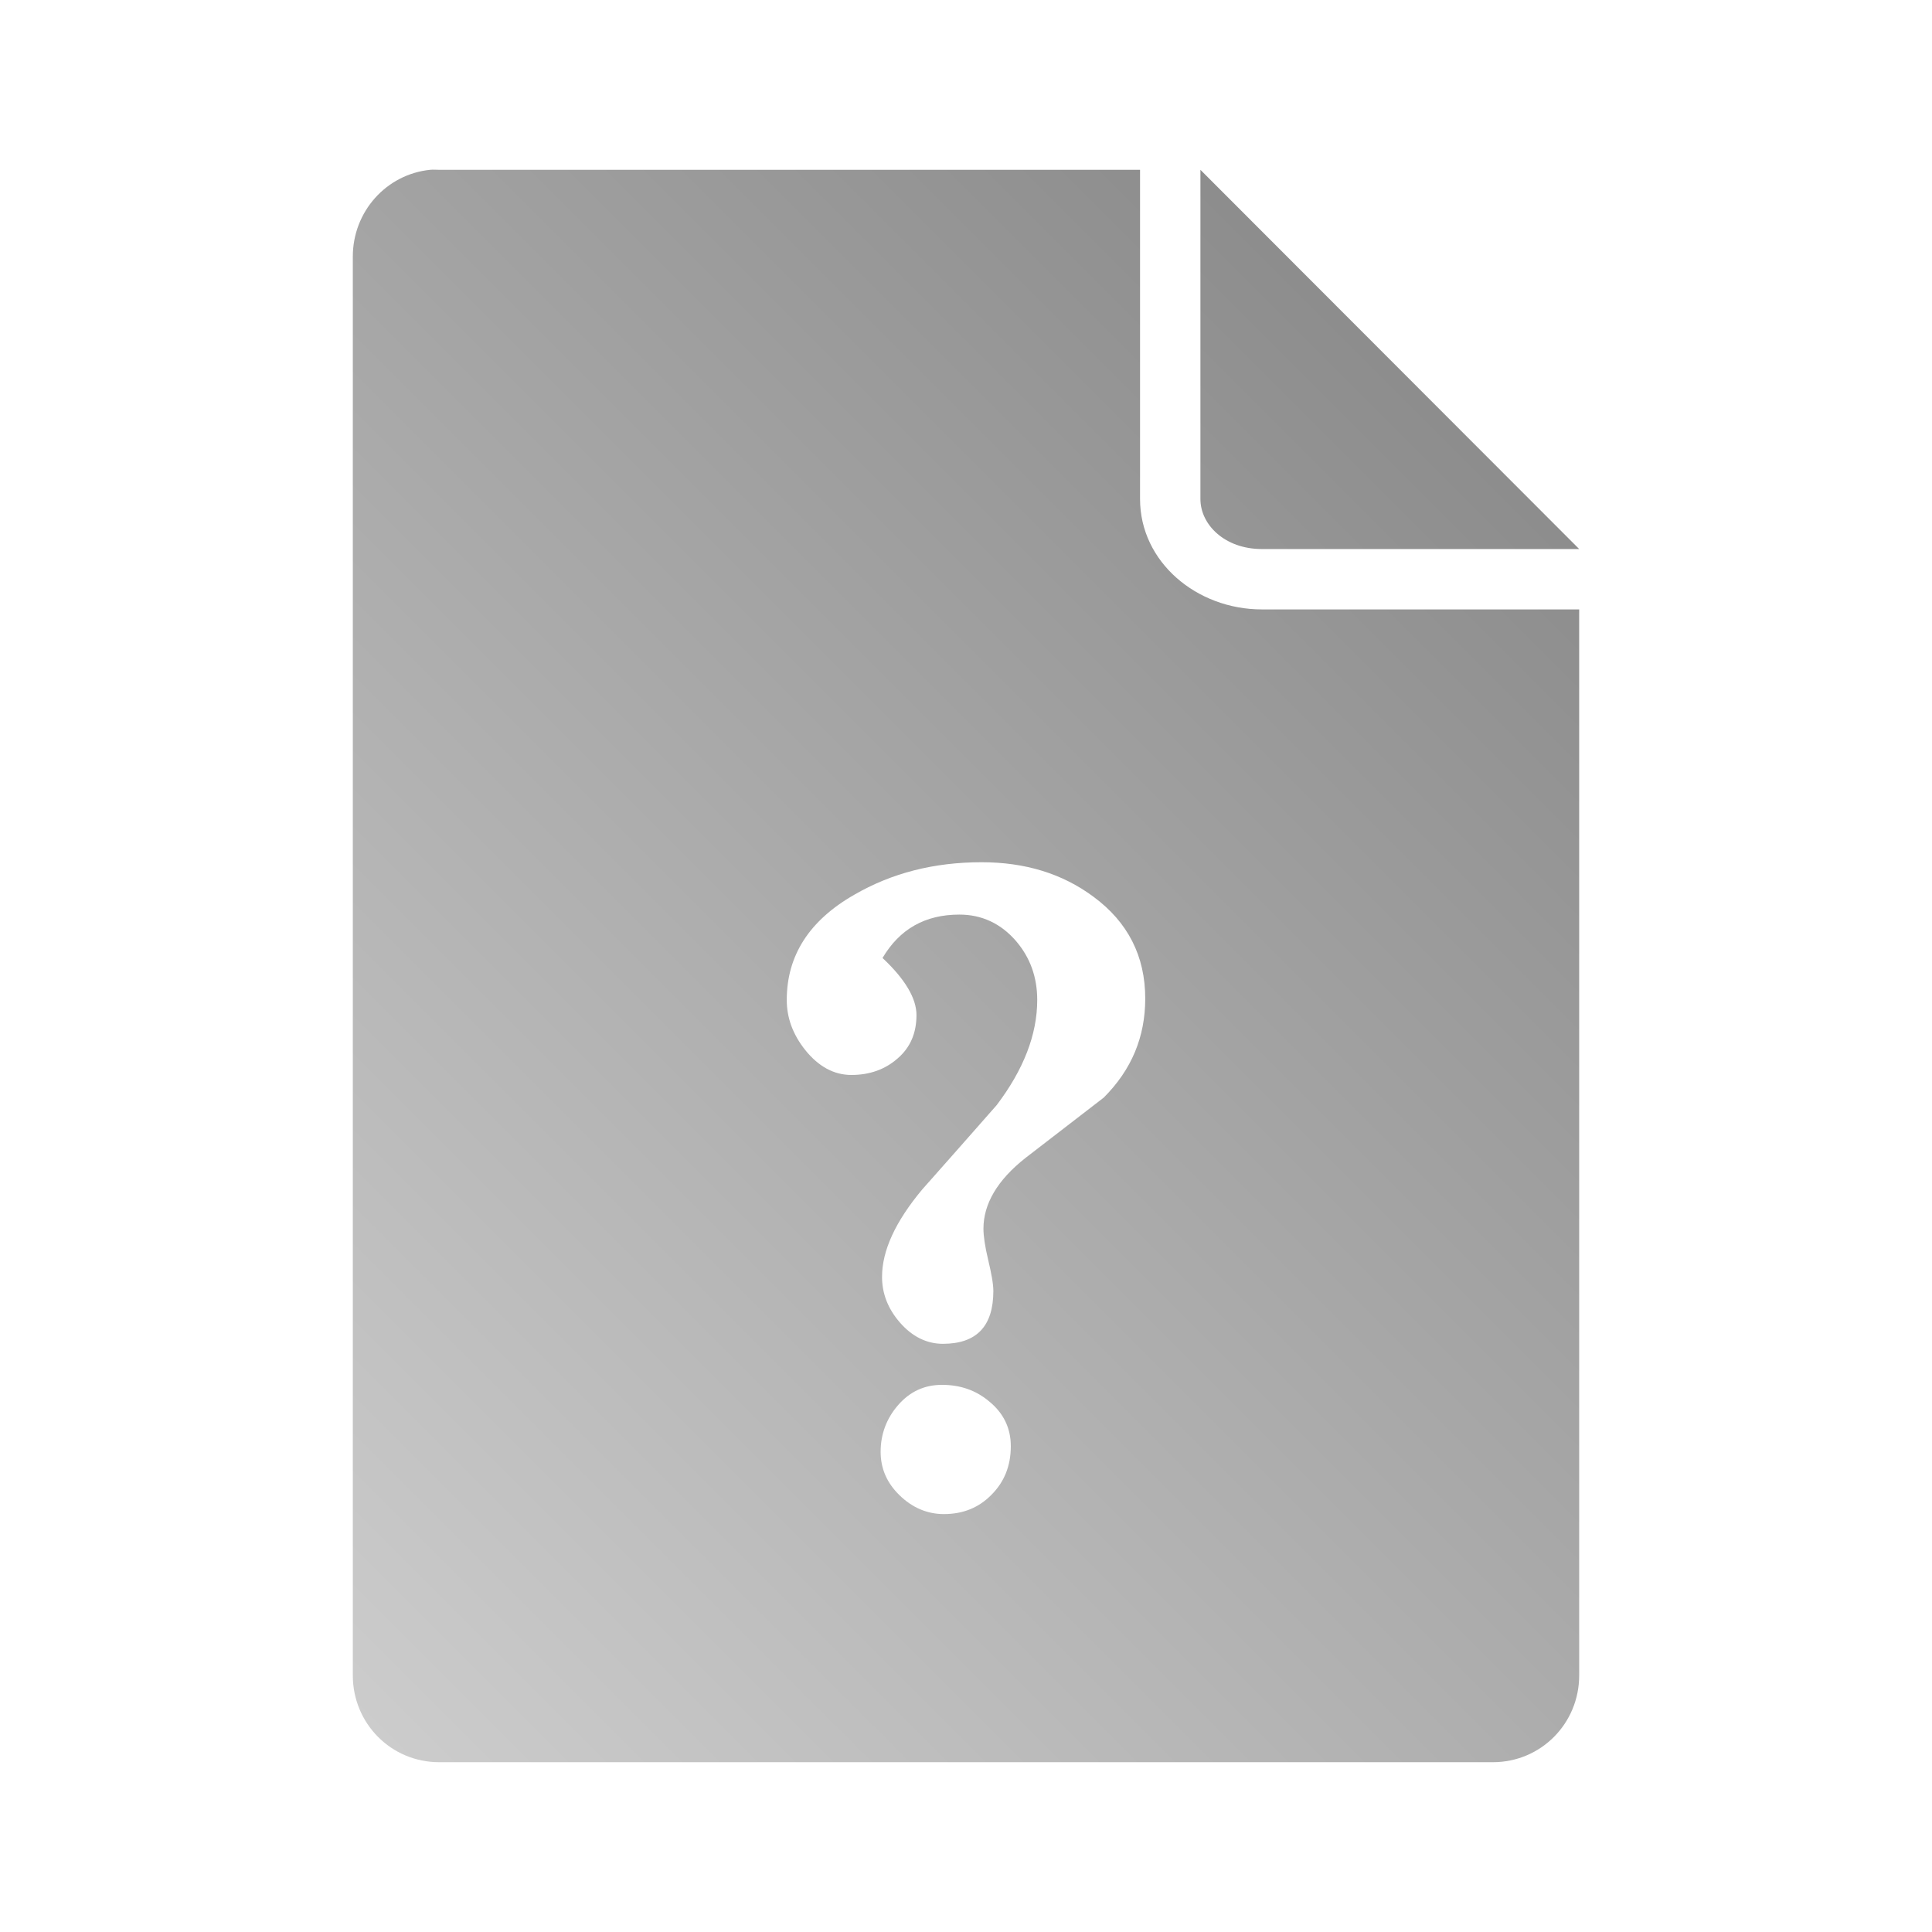 <?xml version="1.0" encoding="UTF-8" standalone="no"?>
<svg xmlns:dc="http://purl.org/dc/elements/1.1/"
     xmlns:cc="http://creativecommons.org/ns#"
     xmlns:rdf="http://www.w3.org/1999/02/22-rdf-syntax-ns#"
     xmlns:svg="http://www.w3.org/2000/svg"
     xmlns="http://www.w3.org/2000/svg"
     xmlns:xlink="http://www.w3.org/1999/xlink"
     width="128" height="128" version="1.1">
    <title>Unknown File Icon</title>
    <desc>This icon is a part of Clarity icon theme for gtk</desc>
    <defs>
        <linearGradient x1="0" y1="128" x2="128" y2="0" id="gradient" gradientUnits="userSpaceOnUse">
            <stop id="start" style="stop-color:#dbdbdb;stop-opacity:1" offset="0" />
            <stop id="stop" style="stop-color:#757575;stop-opacity:1" offset="1" />
        </linearGradient>
    </defs>
    <path d="M 28.5 11.25 C 25.598 11.544 23.375 14.015 23.375 17 L 23.375 111 C 23.375 114.184 25.91 116.75 29.094 116.75 L 98.906 116.75 C 102.09 116.75 104.625 114.184 104.625 111 L 104.625 40.375 L 83.594 40.375 C 79.288 40.375 75.531 37.234 75.531 33.062 L 75.531 11.25 L 29.094 11.25 C 28.895 11.25 28.693 11.23 28.5 11.25 z M 79.531 11.25 L 79.531 33.062 C 79.531 34.777 81.163 36.375 83.594 36.375 L 104.625 36.375 L 79.531 11.25 z M 65.031 57.125 C 67.912 57.125 70.38 57.878 72.438 59.406 C 74.73 61.091 75.875 63.354 75.875 66.156 C 75.875 68.704 74.967 70.877 73.125 72.719 L 67.938 76.719 C 66.076 78.188 65.156 79.76 65.156 81.406 C 65.156 81.877 65.253 82.567 65.469 83.469 C 65.684 84.37 65.812 85.061 65.812 85.531 C 65.812 87.863 64.702 89.031 62.469 89.031 C 61.391 89.031 60.428 88.546 59.625 87.625 C 58.822 86.704 58.437 85.691 58.438 84.594 C 58.437 82.869 59.311 80.948 61.094 78.812 C 62.74 76.951 64.385 75.1 66.031 73.219 C 67.814 70.867 68.719 68.543 68.719 66.25 C 68.719 64.741 68.253 63.441 67.312 62.344 C 66.313 61.188 65.052 60.594 63.562 60.594 C 61.29 60.594 59.605 61.549 58.469 63.469 C 59.977 64.88 60.719 66.153 60.719 67.25 C 60.719 68.445 60.311 69.4 59.469 70.125 C 58.646 70.85 57.621 71.219 56.406 71.219 C 55.25 71.219 54.225 70.66 53.344 69.562 C 52.521 68.524 52.125 67.426 52.125 66.25 C 52.125 63.311 53.615 60.986 56.594 59.281 C 59.063 57.851 61.857 57.125 65.031 57.125 z M 62.406 91.75 C 63.641 91.75 64.669 92.119 65.531 92.844 C 66.472 93.608 66.969 94.598 66.969 95.812 C 66.969 97.125 66.53 98.189 65.688 99.031 C 64.865 99.874 63.824 100.312 62.531 100.312 C 61.434 100.312 60.436 99.885 59.594 99.062 C 58.751 98.24 58.344 97.285 58.344 96.188 C 58.344 95.012 58.736 93.975 59.5 93.094 C 60.284 92.192 61.25 91.75 62.406 91.75 z " style="fill:url(#gradient);fill-opacity:1;stroke:none" />
</svg>